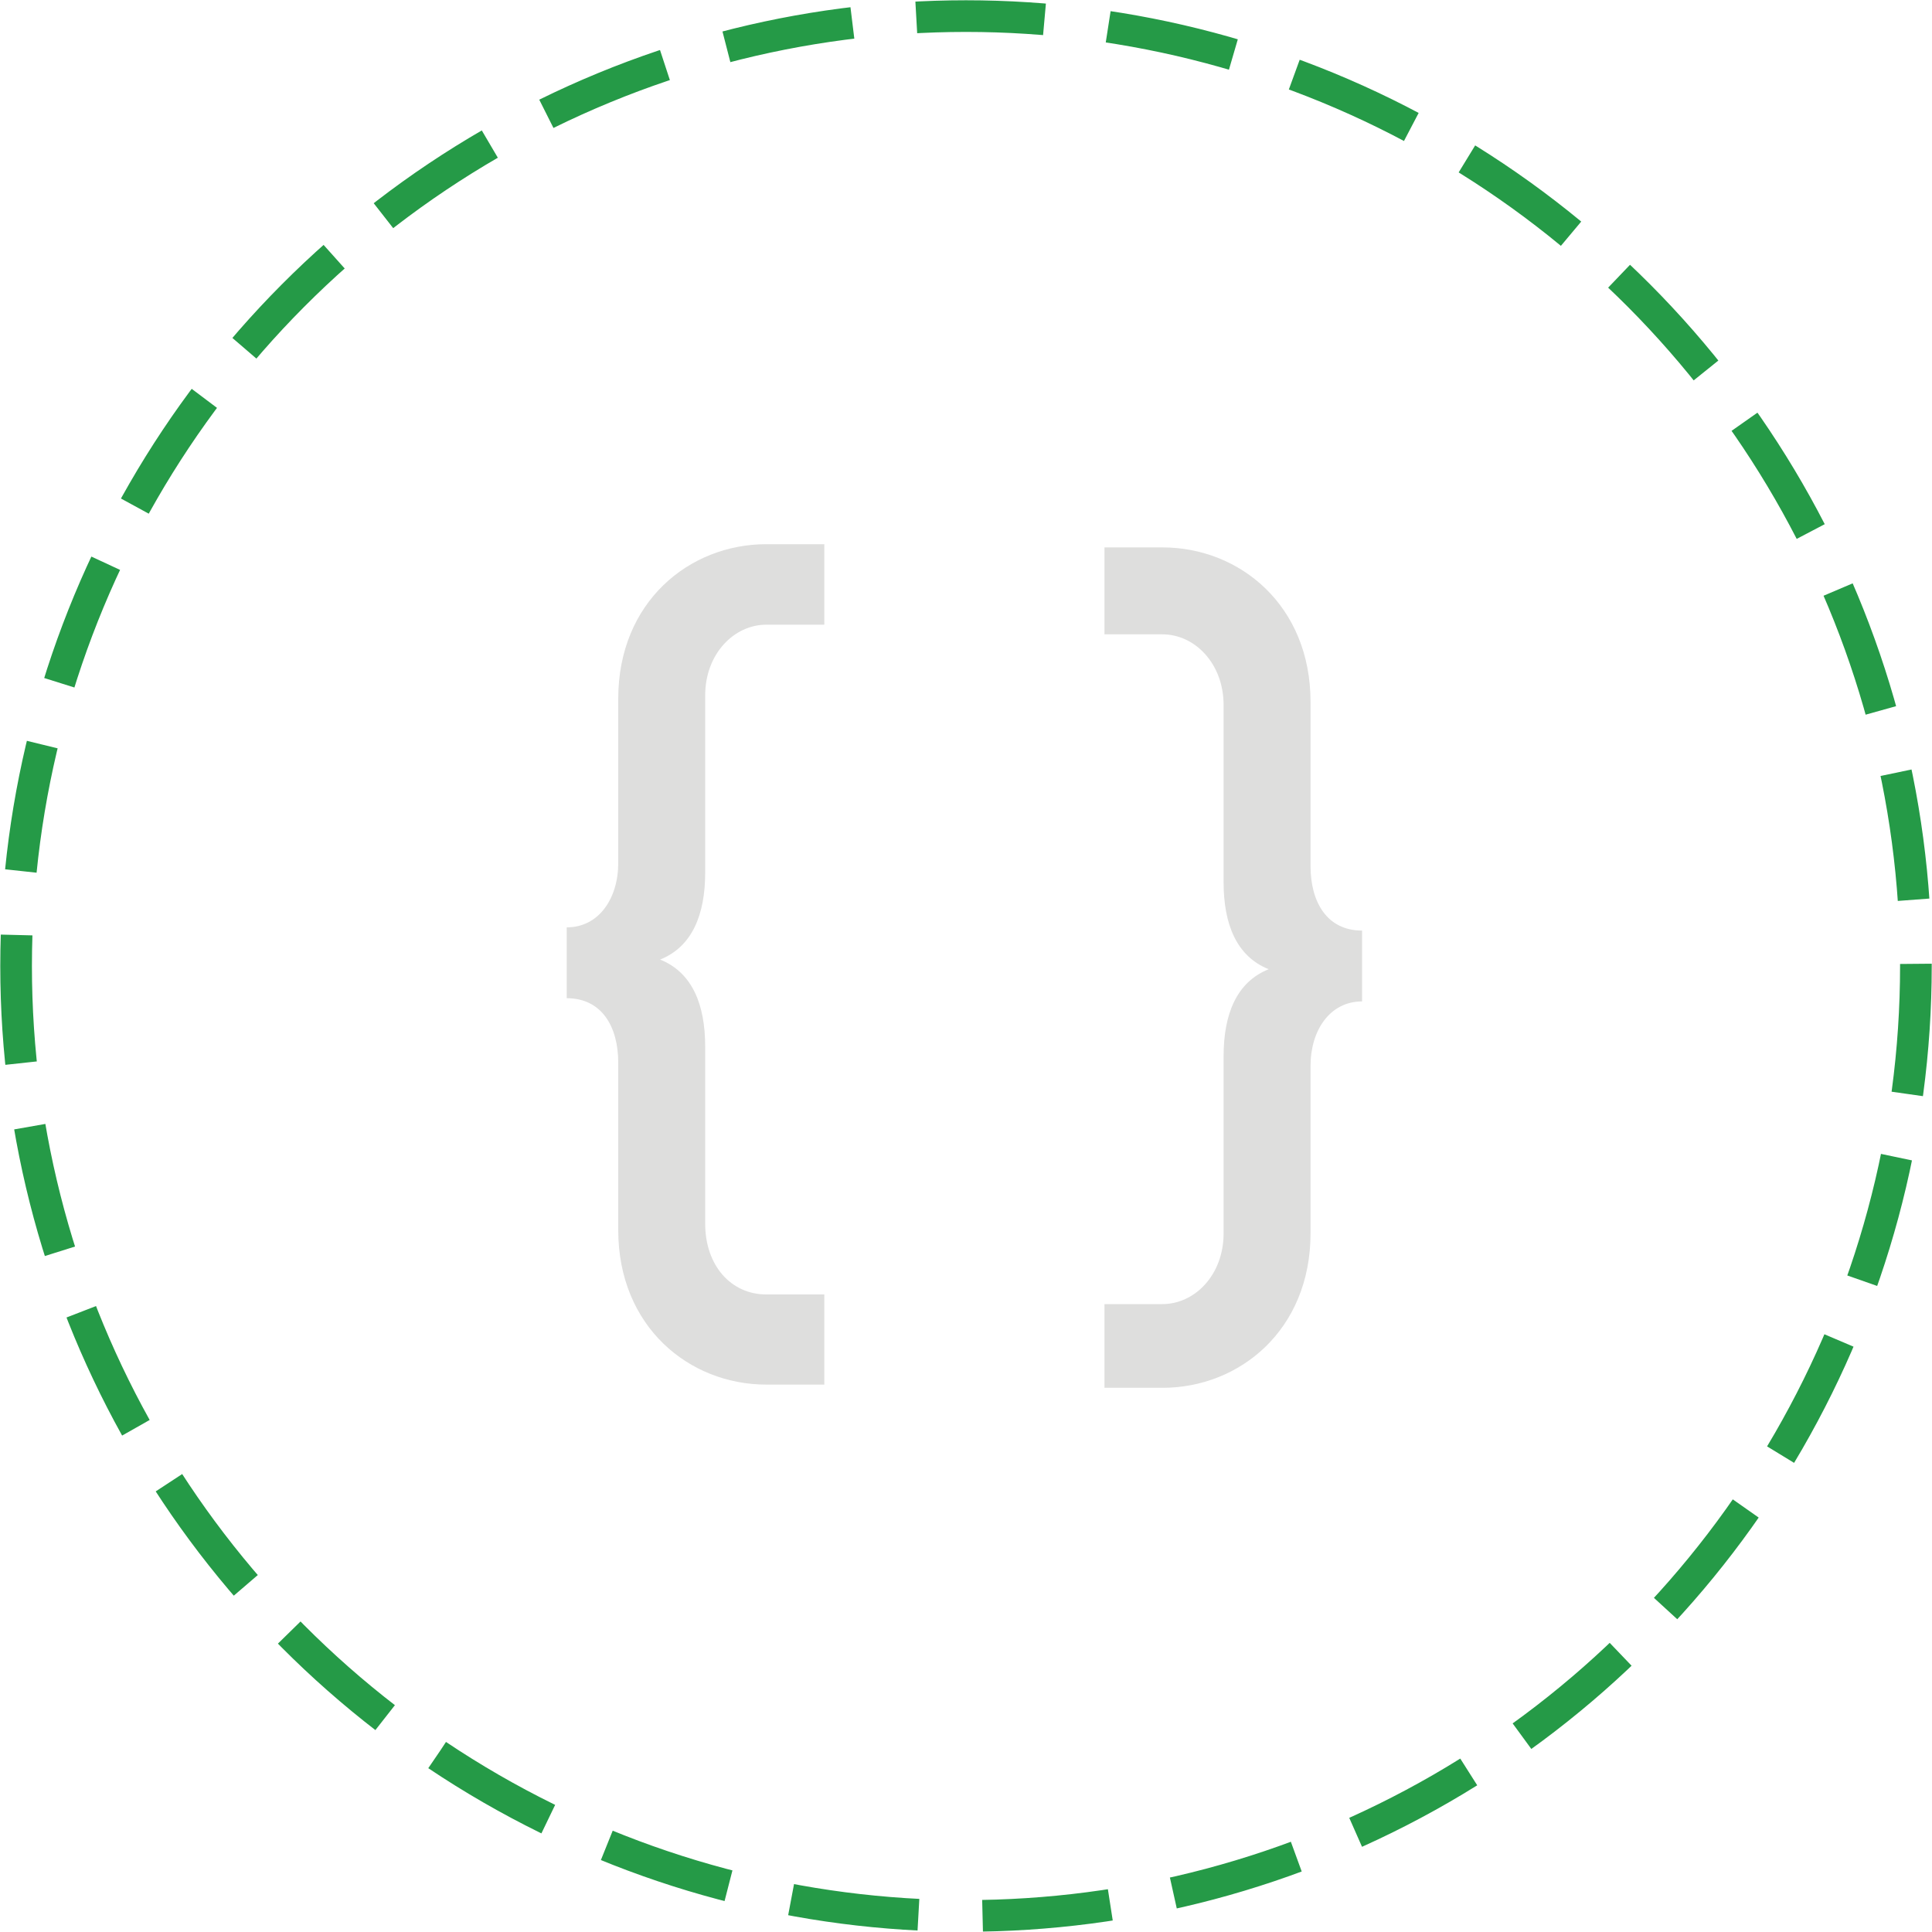 <svg xmlns="http://www.w3.org/2000/svg" xmlns:xlink="http://www.w3.org/1999/xlink" id="Layer_1" x="0" y="0" enable-background="new 0 0 60 60" version="1.1" viewBox="0 0 60 60" xml:space="preserve"><g><circle cx="30" cy="30" r="29.5" fill="none" stroke="#259A47" stroke-dasharray="3.985 1.992" stroke-miterlimit="10" stroke-width=".983"/></g><g><path fill="#DEDEDD" d="M23.8,43c-2.4,0-4.6-1.8-4.6-4.8v-5.2c0-1.1-0.5-2-1.6-2v-2.2c1,0,1.6-0.9,1.6-2v-5.1c0-3,2.2-4.8,4.6-4.8 h1.8v2.5h-1.8c-1,0-1.9,0.9-1.9,2.2v5.5c0,1.3-0.4,2.3-1.4,2.7c1,0.4,1.4,1.4,1.4,2.7v5.5c0,1.3,0.8,2.2,1.9,2.2h1.8V43H23.8z"/><path fill="#DEDEDD" d="M34.3,40.5h1.8c1,0,1.9-0.9,1.9-2.2v-5.5c0-1.3,0.4-2.3,1.4-2.7c-1-0.4-1.4-1.4-1.4-2.7v-5.5 c0-1.3-0.9-2.2-1.9-2.2h-1.8V17h1.8c2.4,0,4.6,1.8,4.6,4.8v5.1c0,1.1,0.5,2,1.6,2v2.2c-1,0-1.6,0.9-1.6,2v5.2c0,3-2.2,4.8-4.6,4.8 h-1.8V40.5z"/></g></svg>
